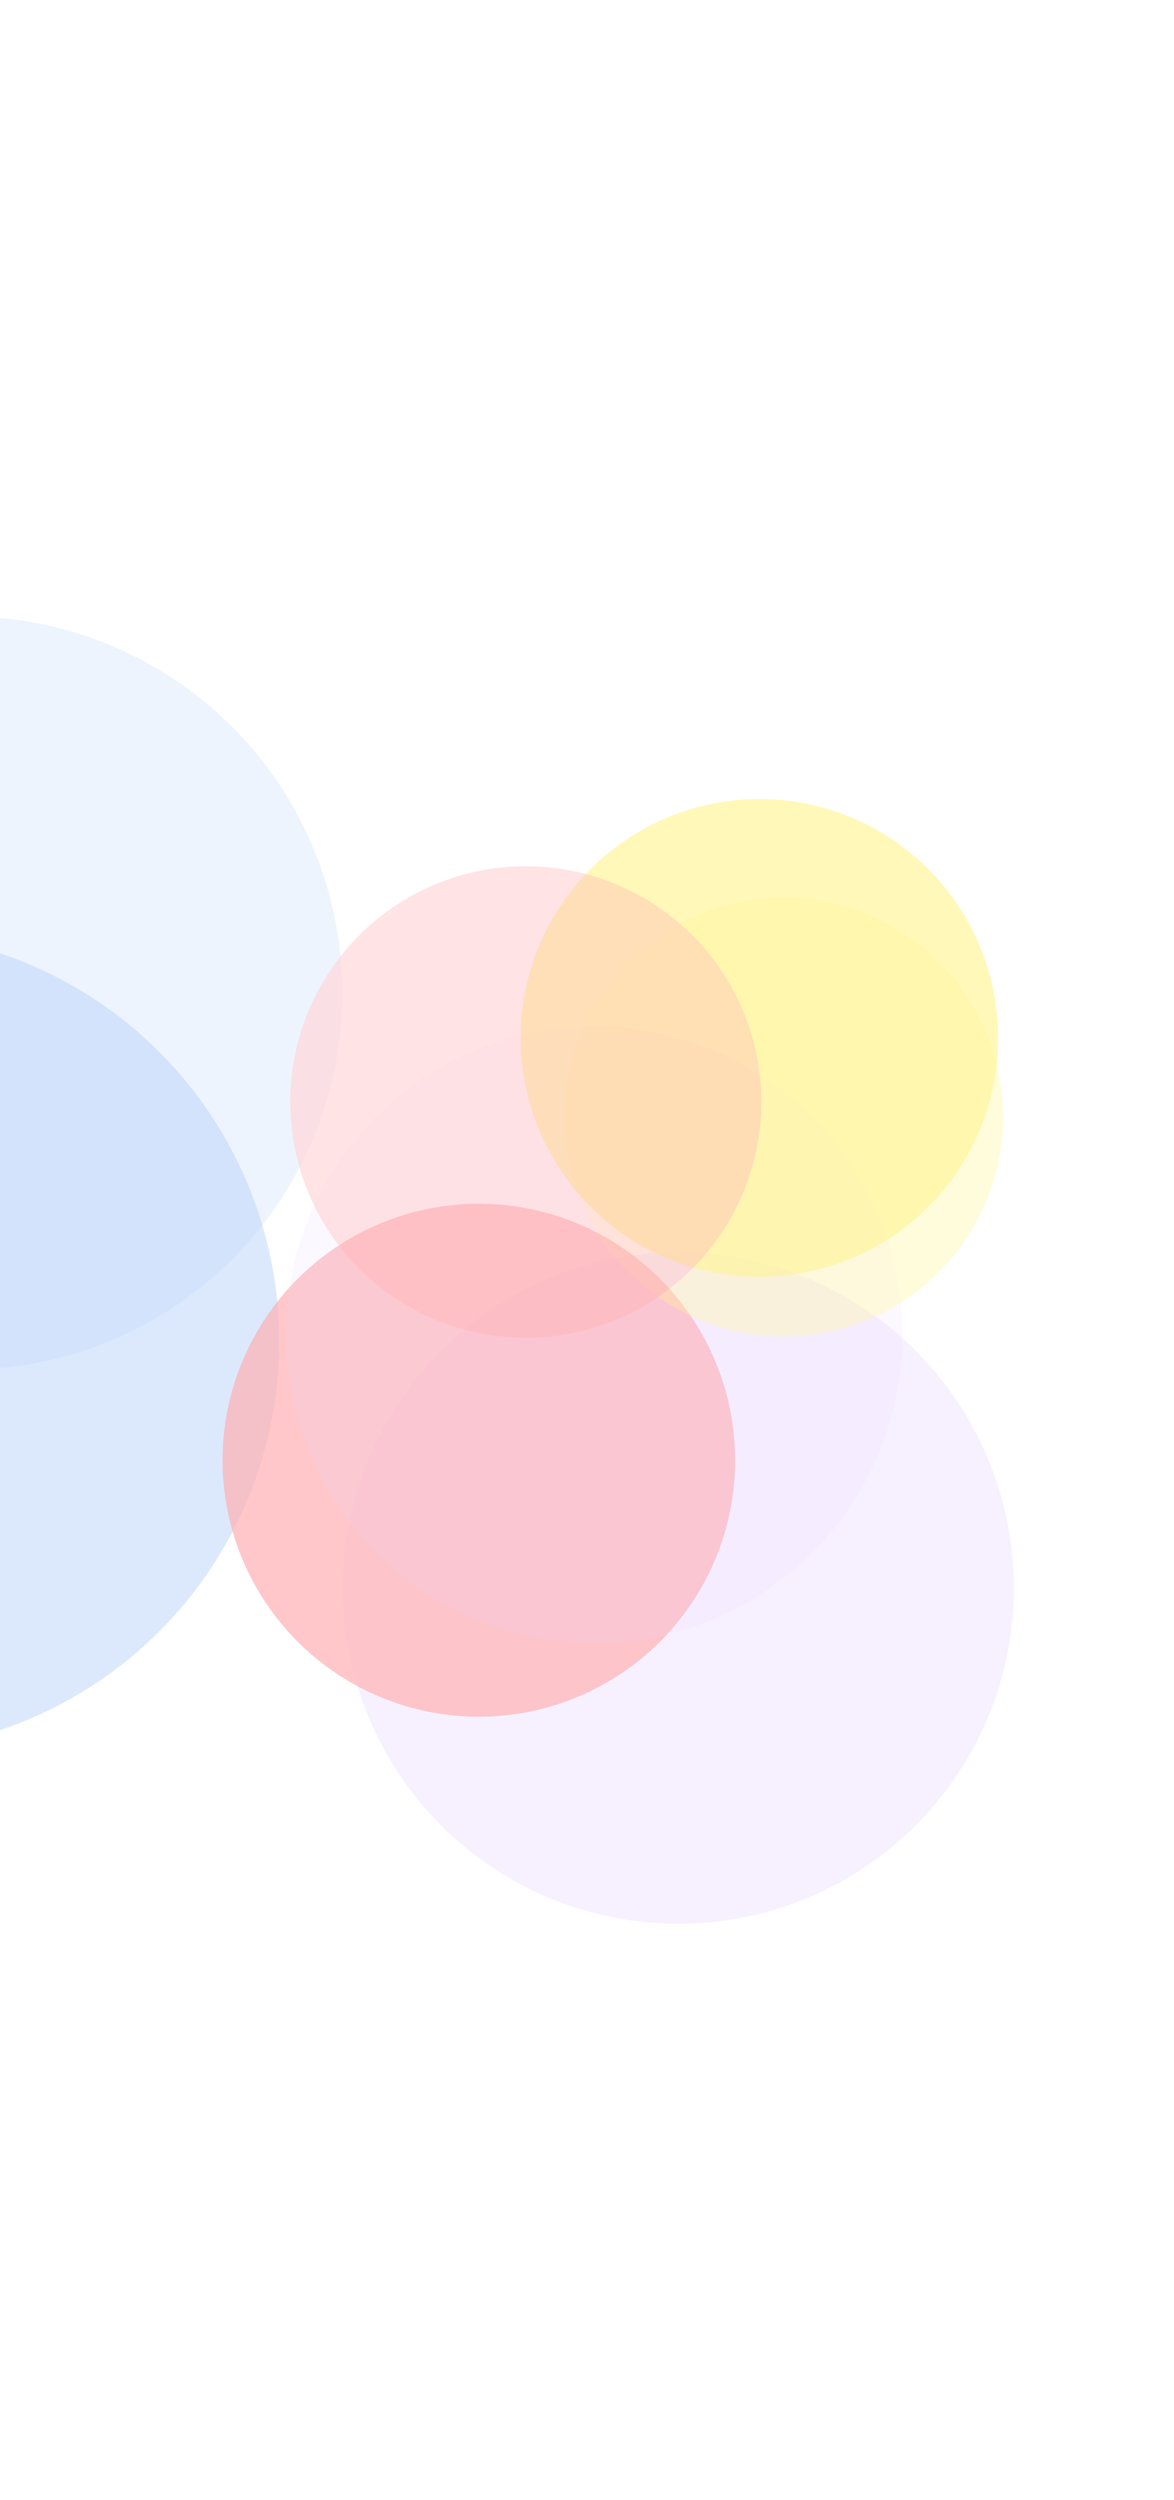 <svg width="375" height="798" viewBox="0 0 375 798" fill="none" xmlns="http://www.w3.org/2000/svg">
<g opacity="0.5">
<g opacity="0.6" filter="url(#filter0_f_478_2444)">
<circle cx="130.752" cy="130.752" r="130.752" transform="matrix(-0.886 -0.464 -0.464 0.886 134.937 373.086)" fill="#6AA0F1" fill-opacity="0.8"/>
</g>
<g opacity="0.6" filter="url(#filter1_f_478_2444)">
<circle cx="107.156" cy="107.156" r="107.156" transform="matrix(-0.886 -0.464 -0.464 0.886 361.34 461.699)" fill="#CFA6FF" fill-opacity="0.5"/>
</g>
<g filter="url(#filter2_f_478_2444)">
<circle cx="76.246" cy="76.246" r="76.246" transform="matrix(-0.886 -0.464 -0.464 0.886 345.494 299.134)" fill="#FFEB37" fill-opacity="0.7"/>
</g>
<g filter="url(#filter3_f_478_2444)">
<circle cx="81.859" cy="81.859" r="81.859" transform="matrix(-0.886 -0.464 -0.464 0.886 263.457 431.565)" fill="#FF6169" fill-opacity="0.7"/>
</g>
<g opacity="0.5">
<g opacity="0.6" filter="url(#filter4_f_478_2444)">
<circle cx="120.176" cy="120.176" r="120.176" transform="matrix(-0.886 -0.464 -0.464 0.886 151.388 266.257)" fill="#6AA0F1" fill-opacity="0.8"/>
</g>
<g opacity="0.6" filter="url(#filter5_f_478_2444)">
<circle cx="98.488" cy="98.488" r="98.488" transform="matrix(-0.886 -0.464 -0.464 0.886 322.714 384.467)" fill="#CFA6FF" fill-opacity="0.5"/>
</g>
<g filter="url(#filter6_f_478_2444)">
<circle cx="70.078" cy="70.078" r="70.078" transform="matrix(-0.886 -0.464 -0.464 0.886 344.914 326.962)" fill="#FFEB37" fill-opacity="0.7"/>
</g>
<g filter="url(#filter7_f_478_2444)">
<circle cx="75.238" cy="75.238" r="75.238" transform="matrix(-0.886 -0.464 -0.464 0.886 269.513 320.006)" fill="#FF6169" fill-opacity="0.7"/>
</g>
</g>
</g>
<defs>
<filter id="filter0_f_478_2444" x="-410.238" y="59.618" width="737.414" height="737.414" filterUnits="userSpaceOnUse" color-interpolation-filters="sRGB">
<feFlood flood-opacity="0" result="BackgroundImageFix"/>
<feBlend mode="normal" in="SourceGraphic" in2="BackgroundImageFix" result="shape"/>
<feGaussianBlur stdDeviation="118.964" result="effect1_foregroundBlur_478_2444"/>
</filter>
<filter id="filter1_f_478_2444" x="30.233" y="320.482" width="372.973" height="372.974" filterUnits="userSpaceOnUse" color-interpolation-filters="sRGB">
<feFlood flood-opacity="0" result="BackgroundImageFix"/>
<feBlend mode="normal" in="SourceGraphic" in2="BackgroundImageFix" result="shape"/>
<feGaussianBlur stdDeviation="39.655" result="effect1_foregroundBlur_478_2444"/>
</filter>
<filter id="filter2_f_478_2444" x="7.711" y="96.465" width="469.76" height="469.76" filterUnits="userSpaceOnUse" color-interpolation-filters="sRGB">
<feFlood flood-opacity="0" result="BackgroundImageFix"/>
<feBlend mode="normal" in="SourceGraphic" in2="BackgroundImageFix" result="shape"/>
<feGaussianBlur stdDeviation="79.309" result="effect1_foregroundBlur_478_2444"/>
</filter>
<filter id="filter3_f_478_2444" x="-87.517" y="225.654" width="480.989" height="480.989" filterUnits="userSpaceOnUse" color-interpolation-filters="sRGB">
<feFlood flood-opacity="0" result="BackgroundImageFix"/>
<feBlend mode="normal" in="SourceGraphic" in2="BackgroundImageFix" result="shape"/>
<feGaussianBlur stdDeviation="79.309" result="effect1_foregroundBlur_478_2444"/>
</filter>
<filter id="filter4_f_478_2444" x="-349.69" y="-21.856" width="677.767" height="677.767" filterUnits="userSpaceOnUse" color-interpolation-filters="sRGB">
<feFlood flood-opacity="0" result="BackgroundImageFix"/>
<feBlend mode="normal" in="SourceGraphic" in2="BackgroundImageFix" result="shape"/>
<feGaussianBlur stdDeviation="109.341" result="effect1_foregroundBlur_478_2444"/>
</filter>
<filter id="filter5_f_478_2444" x="18.389" y="254.673" width="342.805" height="342.805" filterUnits="userSpaceOnUse" color-interpolation-filters="sRGB">
<feFlood flood-opacity="0" result="BackgroundImageFix"/>
<feBlend mode="normal" in="SourceGraphic" in2="BackgroundImageFix" result="shape"/>
<feGaussianBlur stdDeviation="36.447" result="effect1_foregroundBlur_478_2444"/>
</filter>
<filter id="filter6_f_478_2444" x="34.453" y="140.687" width="431.762" height="431.762" filterUnits="userSpaceOnUse" color-interpolation-filters="sRGB">
<feFlood flood-opacity="0" result="BackgroundImageFix"/>
<feBlend mode="normal" in="SourceGraphic" in2="BackgroundImageFix" result="shape"/>
<feGaussianBlur stdDeviation="72.894" result="effect1_foregroundBlur_478_2444"/>
</filter>
<filter id="filter7_f_478_2444" x="-53.072" y="130.75" width="442.083" height="442.083" filterUnits="userSpaceOnUse" color-interpolation-filters="sRGB">
<feFlood flood-opacity="0" result="BackgroundImageFix"/>
<feBlend mode="normal" in="SourceGraphic" in2="BackgroundImageFix" result="shape"/>
<feGaussianBlur stdDeviation="72.894" result="effect1_foregroundBlur_478_2444"/>
</filter>
</defs>
</svg>
